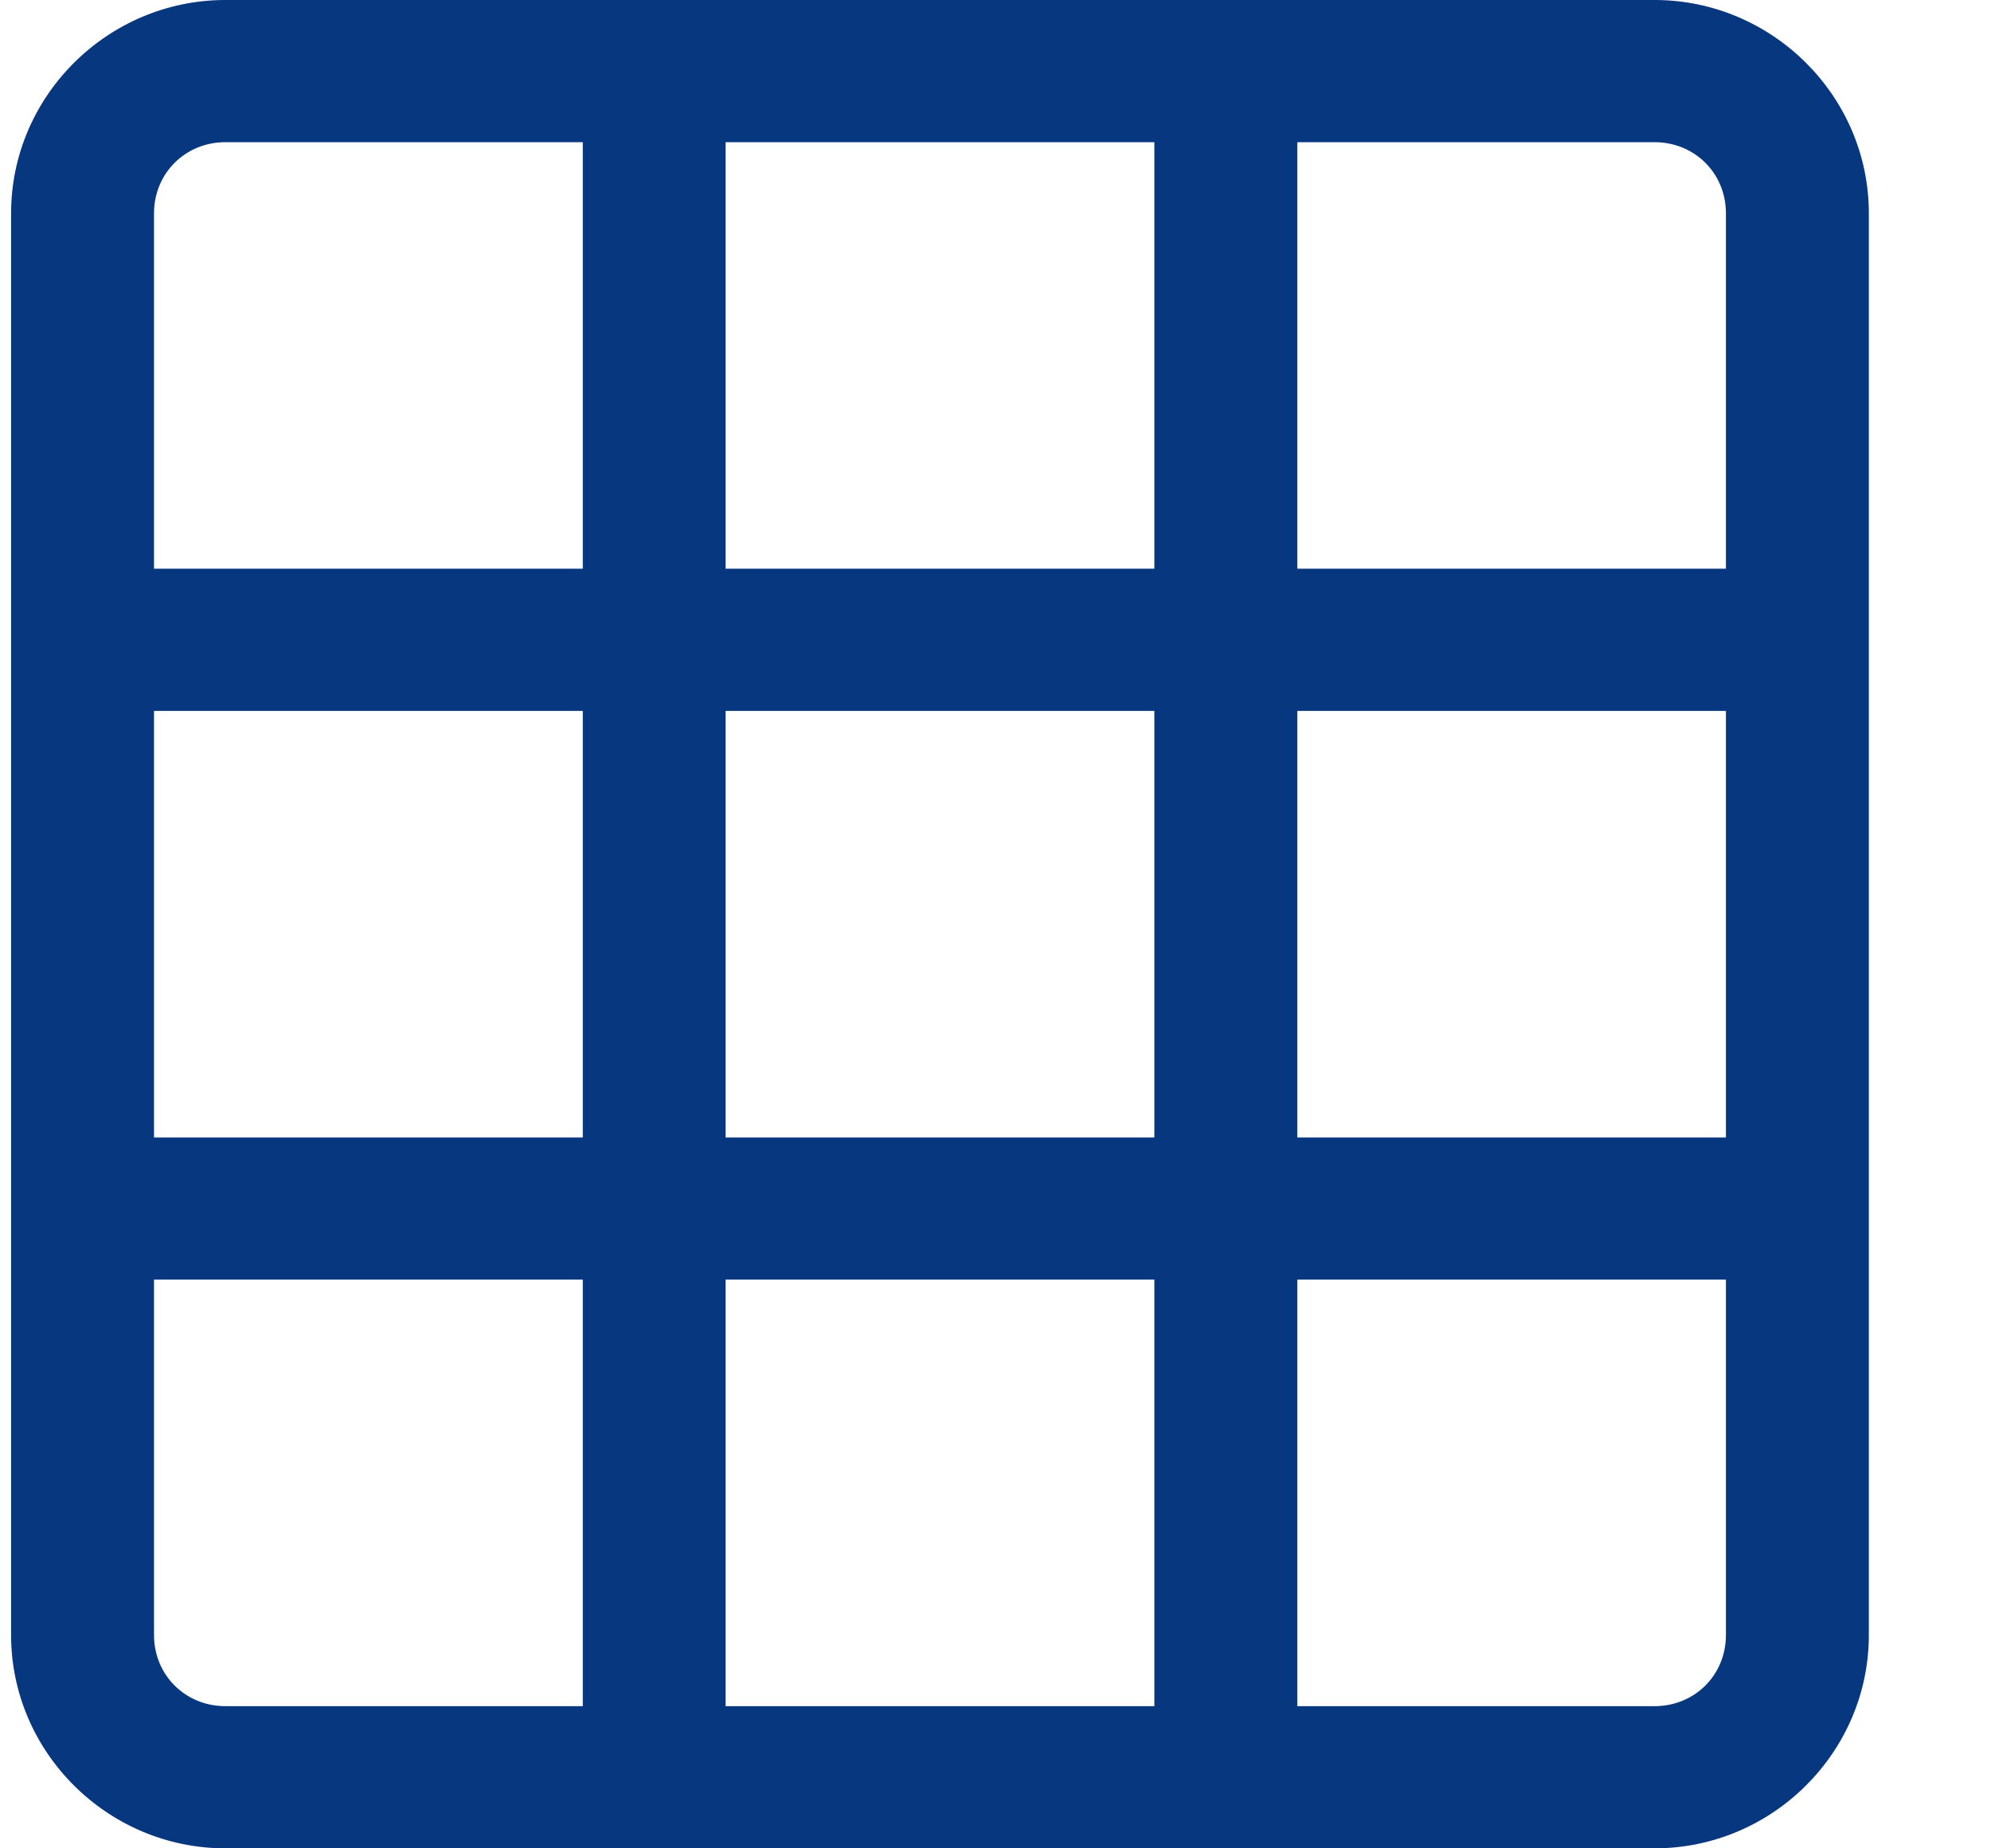 <svg width="14" height="13" viewBox="0 0 14 13" fill="none" xmlns="http://www.w3.org/2000/svg">
<path d="M1.585 0C0.757 0 0.078 0.676 0.078 1.5V11.5C0.078 12.324 0.757 13 1.585 13H11.634C12.462 13 13.141 12.324 13.141 11.5V1.5C13.141 0.676 12.462 0 11.634 0H1.585ZM1.585 1H4.098V4H1.083V1.5C1.083 1.219 1.303 1 1.585 1ZM5.102 1H8.117V4H5.102V1ZM9.122 1H11.634C11.917 1 12.136 1.219 12.136 1.5V4H9.122V1ZM1.083 5H4.098V8H1.083V5ZM5.102 5H8.117V8H5.102V5ZM9.122 5H12.136V8H9.122V5ZM1.083 9H4.098V12H1.585C1.303 12 1.083 11.781 1.083 11.5V9ZM5.102 9H8.117V12H5.102V9ZM9.122 9H12.136V11.5C12.136 11.781 11.917 12 11.634 12H9.122V9Z" fill="#07377F"/>
</svg>
